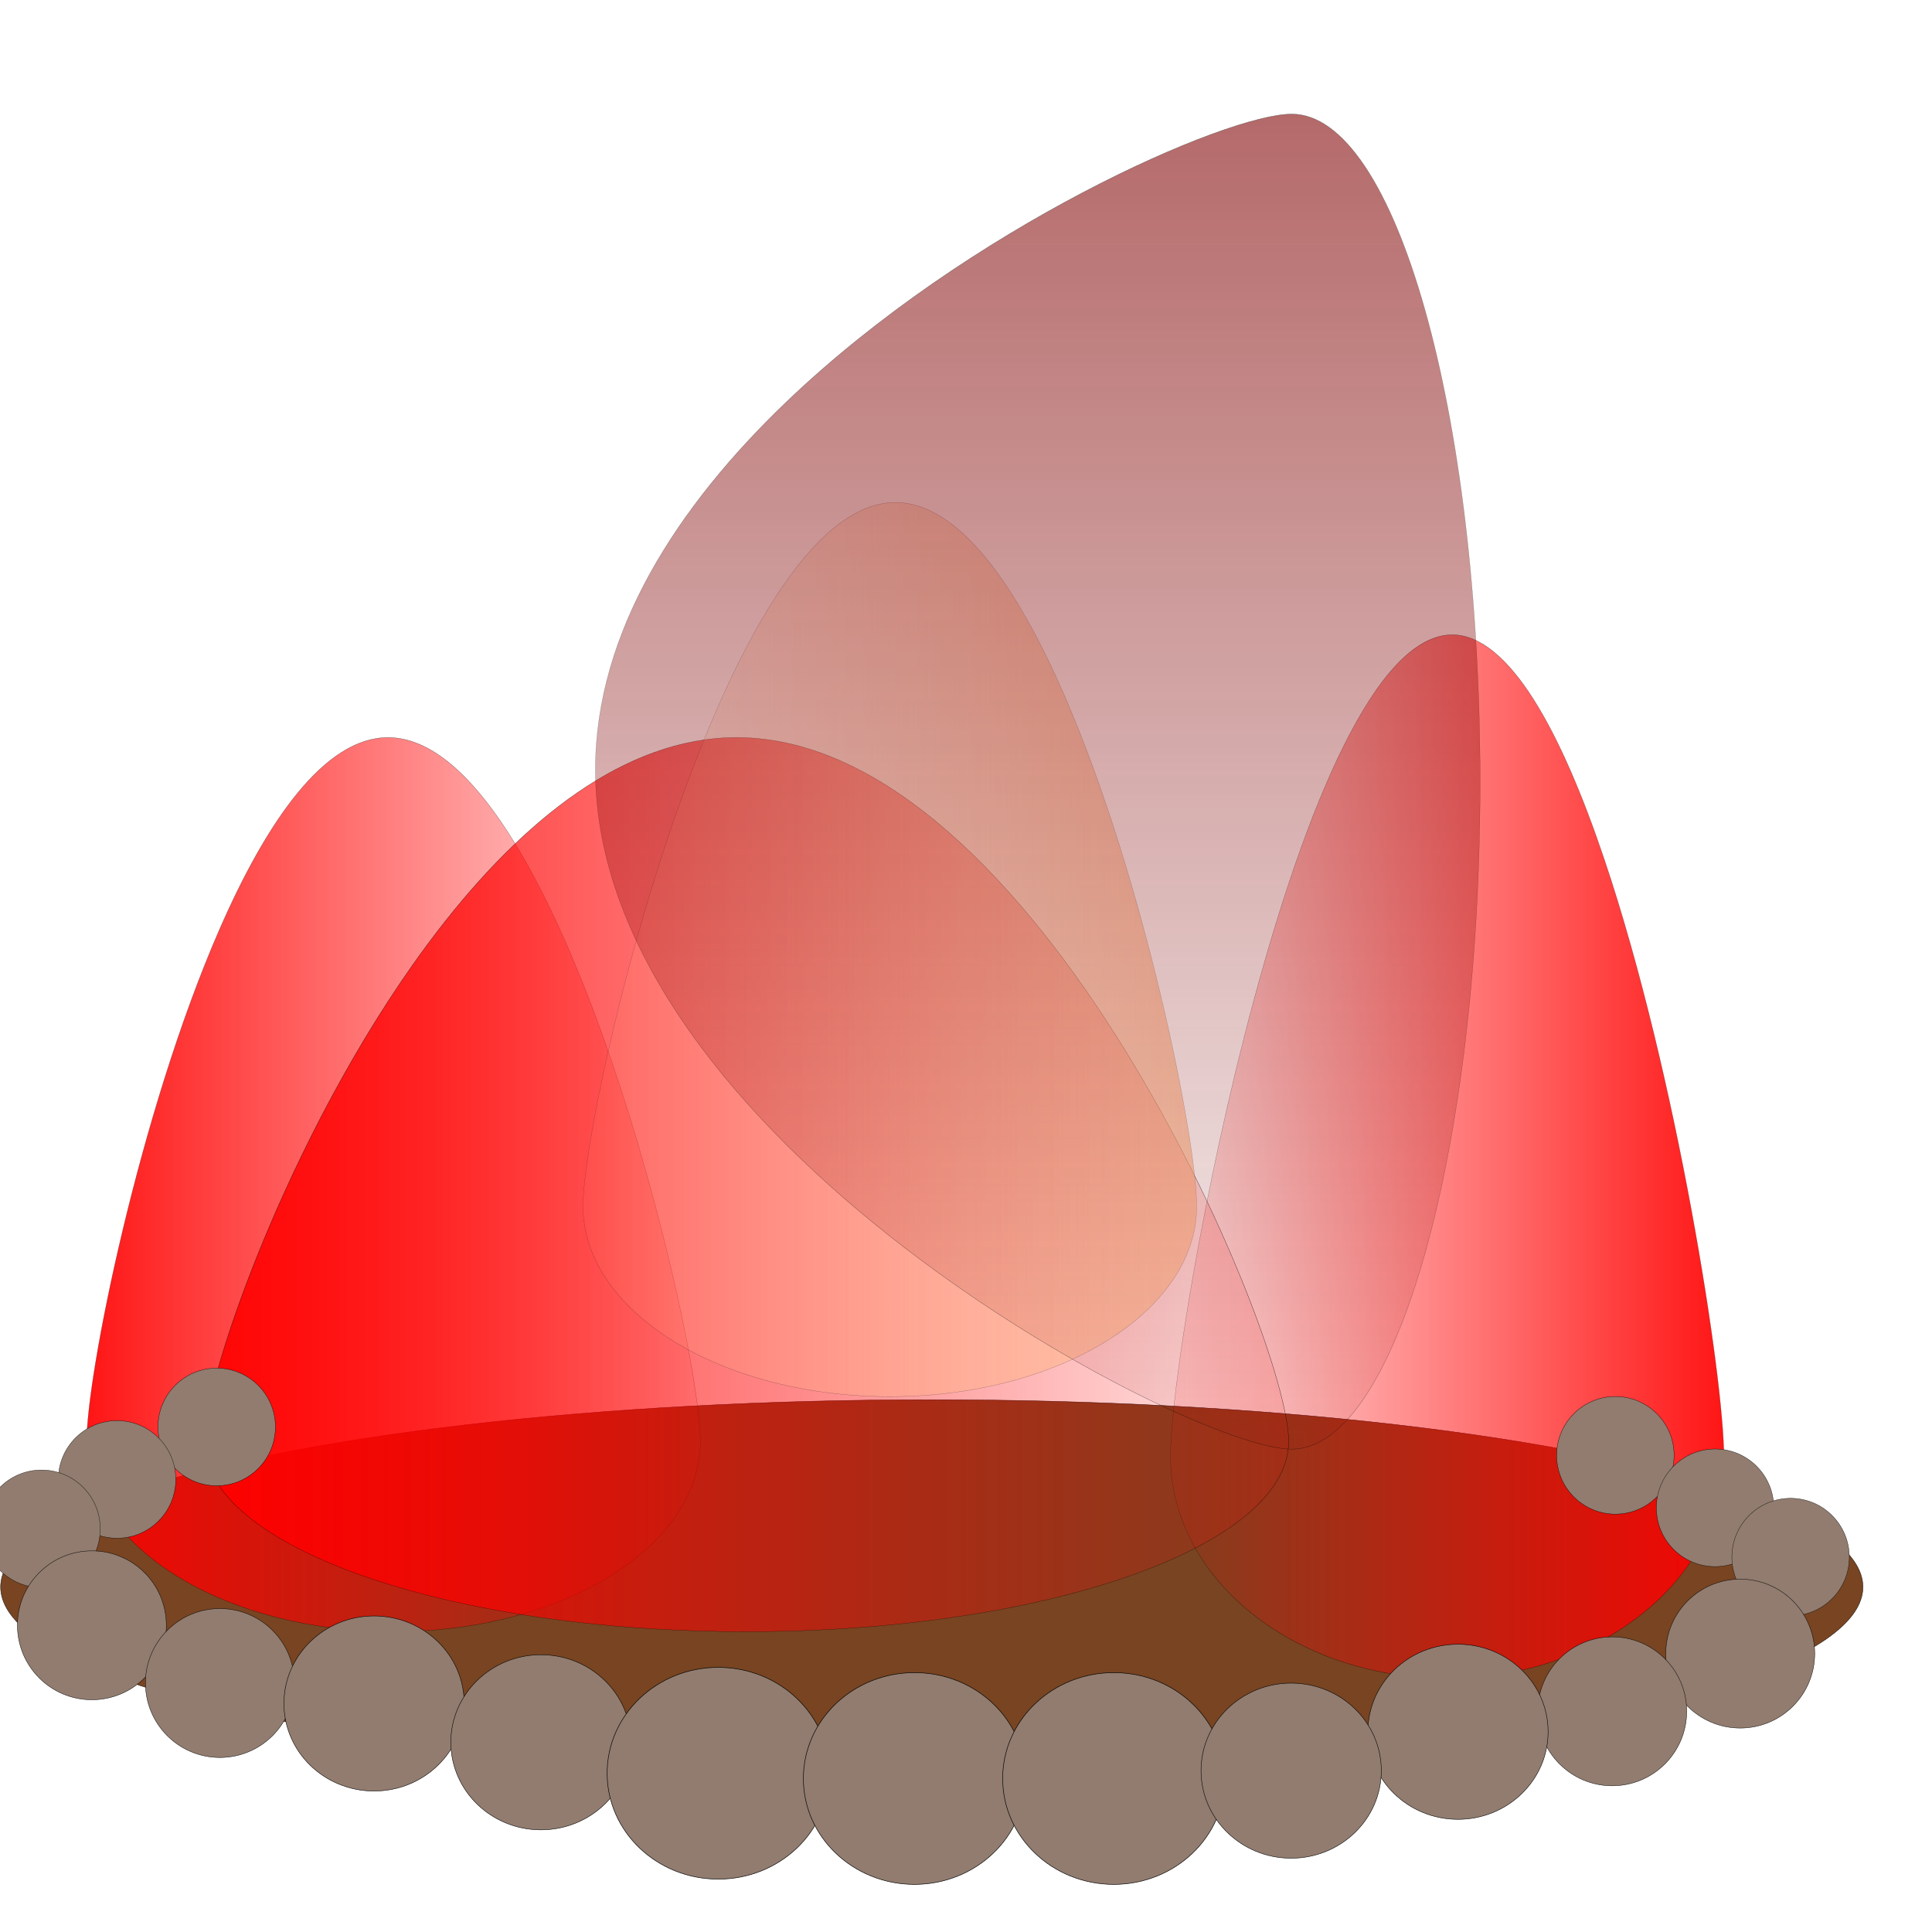 <?xml version="1.0" encoding="UTF-8" standalone="no"?>
<!-- Created with Inkscape (http://www.inkscape.org/) -->

<svg
   xmlns:dc="http://purl.org/dc/elements/1.1/"
   xmlns:cc="http://creativecommons.org/ns#"
   xmlns:rdf="http://www.w3.org/1999/02/22-rdf-syntax-ns#"
   xmlns:svg="http://www.w3.org/2000/svg"
   xmlns="http://www.w3.org/2000/svg"
   xmlns:xlink="http://www.w3.org/1999/xlink"
   xmlns:sodipodi="http://sodipodi.sourceforge.net/DTD/sodipodi-0.dtd"
   xmlns:inkscape="http://www.inkscape.org/namespaces/inkscape"
   width="96"
   height="96"
   viewBox="0 0 25.4 25.4"
   version="1.1"
   id="svg8"
   inkscape:version="0.92.2 (5c3e80d, 2017-08-06)"
   sodipodi:docname="fire.svg">
  <defs
     id="defs2">
    <linearGradient
       inkscape:collect="always"
       id="linearGradient1255">
      <stop
         style="stop-color:#800000;stop-opacity:1;"
         offset="0"
         id="stop1251" />
      <stop
         style="stop-color:#800000;stop-opacity:0;"
         offset="1"
         id="stop1253" />
    </linearGradient>
    <linearGradient
       inkscape:collect="always"
       id="linearGradient1199">
      <stop
         style="stop-color:#ffb380;stop-opacity:1;"
         offset="0"
         id="stop1195" />
      <stop
         style="stop-color:#ffb380;stop-opacity:0;"
         offset="1"
         id="stop1197" />
    </linearGradient>
    <linearGradient
       inkscape:collect="always"
       id="linearGradient1094">
      <stop
         style="stop-color:#ff0000;stop-opacity:1;"
         offset="0"
         id="stop1090" />
      <stop
         style="stop-color:#ff0000;stop-opacity:0;"
         offset="1"
         id="stop1092" />
    </linearGradient>
    <filter
       inkscape:label="Ripple"
       inkscape:menu="Distort"
       inkscape:menu-tooltip="Horizontal rippling of edges"
       style="color-interpolation-filters:sRGB"
       id="filter852">
      <feTurbulence
         numOctaves="1"
         baseFrequency="0.002 0.107"
         id="feTurbulence846" />
      <feColorMatrix
         values="2 0 0 0 0 0 0 0 0 0 0 0 0 0 0 0 0 0 0.5 0.5"
         result="result91"
         id="feColorMatrix848" />
      <feDisplacementMap
         yChannelSelector="A"
         xChannelSelector="R"
         scale="14.3"
         in="SourceGraphic"
         in2="result91"
         id="feDisplacementMap850" />
    </filter>
    <filter
       inkscape:label="Ripple"
       inkscape:menu="Distort"
       inkscape:menu-tooltip="Horizontal rippling of edges"
       style="color-interpolation-filters:sRGB"
       id="filter852-6">
      <feTurbulence
         numOctaves="1"
         baseFrequency="0.002 0.107"
         id="feTurbulence846-1" />
      <feColorMatrix
         values="2 0 0 0 0 0 0 0 0 0 0 0 0 0 0 0 0 0 0.5 0.5"
         result="result91"
         id="feColorMatrix848-1" />
      <feDisplacementMap
         yChannelSelector="A"
         xChannelSelector="R"
         scale="14.3"
         in="SourceGraphic"
         in2="result91"
         id="feDisplacementMap850-9" />
    </filter>
    <filter
       inkscape:label="Ripple"
       inkscape:menu="Distort"
       inkscape:menu-tooltip="Horizontal rippling of edges"
       style="color-interpolation-filters:sRGB"
       id="filter852-0">
      <feTurbulence
         numOctaves="1"
         baseFrequency="0.002 0.107"
         id="feTurbulence846-3" />
      <feColorMatrix
         values="2 0 0 0 0 0 0 0 0 0 0 0 0 0 0 0 0 0 0.5 0.5"
         result="result91"
         id="feColorMatrix848-0" />
      <feDisplacementMap
         yChannelSelector="A"
         xChannelSelector="R"
         scale="14.3"
         in="SourceGraphic"
         in2="result91"
         id="feDisplacementMap850-7" />
    </filter>
    <filter
       inkscape:label="Ripple"
       inkscape:menu="Distort"
       inkscape:menu-tooltip="Horizontal rippling of edges"
       style="color-interpolation-filters:sRGB"
       id="filter852-6-4">
      <feTurbulence
         numOctaves="1"
         baseFrequency="0.002 0.107"
         id="feTurbulence846-1-3" />
      <feColorMatrix
         values="2 0 0 0 0 0 0 0 0 0 0 0 0 0 0 0 0 0 0.5 0.5"
         result="result91"
         id="feColorMatrix848-1-0" />
      <feDisplacementMap
         yChannelSelector="A"
         xChannelSelector="R"
         scale="14.3"
         in="SourceGraphic"
         in2="result91"
         id="feDisplacementMap850-9-9" />
    </filter>
    <linearGradient
       inkscape:collect="always"
       xlink:href="#linearGradient1094"
       id="linearGradient1096"
       x1="-3.88"
       y1="277.166"
       x2="21.135"
       y2="277.166"
       gradientUnits="userSpaceOnUse" />
    <linearGradient
       inkscape:collect="always"
       xlink:href="#linearGradient1094"
       id="linearGradient1098"
       x1="-3.88"
       y1="279.282"
       x2="21.135"
       y2="279.282"
       gradientUnits="userSpaceOnUse" />
    <linearGradient
       inkscape:collect="always"
       xlink:href="#linearGradient1094"
       id="linearGradient1100"
       x1="-3.88"
       y1="279.282"
       x2="21.135"
       y2="279.282"
       gradientUnits="userSpaceOnUse" />
    <filter
       inkscape:label="Ripple"
       inkscape:menu="Distort"
       inkscape:menu-tooltip="Horizontal rippling of edges"
       style="color-interpolation-filters:sRGB"
       id="filter852-6-6">
      <feTurbulence
         numOctaves="1"
         baseFrequency="0.002 0.107"
         id="feTurbulence846-1-6" />
      <feColorMatrix
         values="2 0 0 0 0 0 0 0 0 0 0 0 0 0 0 0 0 0 0.5 0.5"
         result="result91"
         id="feColorMatrix848-1-5" />
      <feDisplacementMap
         yChannelSelector="A"
         xChannelSelector="R"
         scale="14.3"
         in="SourceGraphic"
         in2="result91"
         id="feDisplacementMap850-9-7" />
    </filter>
    <filter
       inkscape:label="Ripple"
       inkscape:menu="Distort"
       inkscape:menu-tooltip="Horizontal rippling of edges"
       style="color-interpolation-filters:sRGB"
       id="filter852-6-4-0">
      <feTurbulence
         numOctaves="1"
         baseFrequency="0.002 0.107"
         id="feTurbulence846-1-3-3" />
      <feColorMatrix
         values="2 0 0 0 0 0 0 0 0 0 0 0 0 0 0 0 0 0 0.5 0.5"
         result="result91"
         id="feColorMatrix848-1-0-4" />
      <feDisplacementMap
         yChannelSelector="A"
         xChannelSelector="R"
         scale="14.3"
         in="SourceGraphic"
         in2="result91"
         id="feDisplacementMap850-9-9-8" />
    </filter>
    <filter
       inkscape:label="Ripple"
       inkscape:menu="Distort"
       inkscape:menu-tooltip="Horizontal rippling of edges"
       style="color-interpolation-filters:sRGB"
       id="filter852-0-5">
      <feTurbulence
         numOctaves="1"
         baseFrequency="0.002 0.107"
         id="feTurbulence846-3-1" />
      <feColorMatrix
         values="2 0 0 0 0 0 0 0 0 0 0 0 0 0 0 0 0 0 0.5 0.5"
         result="result91"
         id="feColorMatrix848-0-2" />
      <feDisplacementMap
         yChannelSelector="A"
         xChannelSelector="R"
         scale="14.3"
         in="SourceGraphic"
         in2="result91"
         id="feDisplacementMap850-7-8" />
    </filter>
    <linearGradient
       inkscape:collect="always"
       xlink:href="#linearGradient1199"
       id="linearGradient1201"
       x1="-3.88"
       y1="279.282"
       x2="21.135"
       y2="279.282"
       gradientUnits="userSpaceOnUse" />
    <filter
       inkscape:label="Ripple"
       inkscape:menu="Distort"
       inkscape:menu-tooltip="Horizontal rippling of edges"
       style="color-interpolation-filters:sRGB"
       id="filter852-6-4-0-1">
      <feTurbulence
         numOctaves="1"
         baseFrequency="0.002 0.107"
         id="feTurbulence846-1-3-3-5" />
      <feColorMatrix
         values="2 0 0 0 0 0 0 0 0 0 0 0 0 0 0 0 0 0 0.5 0.5"
         result="result91"
         id="feColorMatrix848-1-0-4-2" />
      <feDisplacementMap
         yChannelSelector="A"
         xChannelSelector="R"
         scale="14.3"
         in="SourceGraphic"
         in2="result91"
         id="feDisplacementMap850-9-9-8-0" />
    </filter>
    <linearGradient
       inkscape:collect="always"
       xlink:href="#linearGradient1255"
       id="linearGradient1257"
       x1="-3.88"
       y1="279.282"
       x2="21.135"
       y2="279.282"
       gradientUnits="userSpaceOnUse" />
  </defs>
  <sodipodi:namedview
     id="base"
     pagecolor="#ffffff"
     bordercolor="#666666"
     borderopacity="1.0"
     inkscape:pageopacity="0.0"
     inkscape:pageshadow="2"
     inkscape:zoom="2.8"
     inkscape:cx="177.17692"
     inkscape:cy="53.802465"
     inkscape:document-units="mm"
     inkscape:current-layer="layer1"
     showgrid="true"
     units="px"
     inkscape:window-width="1920"
     inkscape:window-height="1017"
     inkscape:window-x="1912"
     inkscape:window-y="-8"
     inkscape:window-maximized="1">
    <inkscape:grid
       type="xygrid"
       id="grid815"
       spacingx="2.117"
       spacingy="2.117" />
  </sodipodi:namedview>
  <g
     inkscape:label="Layer 1"
     inkscape:groupmode="layer"
     id="layer1"
     transform="translate(0,-271.6)"
     style="display:inline">
    <ellipse
       style="fill:#784421;stroke:#000000;stroke-width:0.005;stroke-miterlimit:4;stroke-dasharray:none;stroke-opacity:1"
       id="path819"
       cx="12.25"
       cy="292.464"
       rx="12.242"
       ry="2.462" />
    <path
       style="fill:url(#linearGradient1100);fill-opacity:1;stroke:#000000;stroke-width:0.005;stroke-miterlimit:4;stroke-dasharray:none;stroke-opacity:1;filter:url(#filter852-6)"
       d="m 19.05,286.417 c -2e-6,2.922 -4.666,5.292 -10.423,5.292 -5.756,0 -10.423,-2.369 -10.423,-5.292 1.1e-6,-1.834 1.764,-9.073 4.502,-14.209 1.623,-3.046 3.589,-5.352 5.732,-5.352 5.756,0 10.612,16.638 10.612,19.56 z"
       id="path821"
       inkscape:connector-curvature="0"
       sodipodi:nodetypes="cscssc"
       transform="matrix(0.387,0,0,0.473,1.835,155.073)" />
    <path
       style="fill:url(#linearGradient1096);fill-opacity:1;stroke:#000000;stroke-width:0.005;stroke-miterlimit:4;stroke-dasharray:none;stroke-opacity:1;filter:url(#filter852-0)"
       d="m 19.05,284.3 c -2e-6,2.922 -4.666,5.292 -10.423,5.292 -5.756,0 -10.423,-2.369 -10.423,-5.292 1.1e-6,-1.834 1.764,-9.073 4.502,-14.209 1.623,-3.046 3.589,-5.352 5.732,-5.352 5.756,0 10.612,16.638 10.612,19.56 z"
       id="path821-6"
       inkscape:connector-curvature="0"
       sodipodi:nodetypes="cscssc"
       transform="matrix(-0.349,0,0,0.552,22.037,133.81)" />
    <path
       style="fill:url(#linearGradient1098);fill-opacity:1;stroke:#000000;stroke-width:0.005;stroke-miterlimit:4;stroke-dasharray:none;stroke-opacity:1;filter:url(#filter852-6-4)"
       d="m 19.05,286.417 c -2e-6,2.922 -4.666,5.292 -10.423,5.292 -5.756,0 -10.423,-2.369 -10.423,-5.292 1.1e-6,-1.834 1.764,-9.073 4.502,-14.209 1.623,-3.046 3.589,-5.352 5.732,-5.352 5.756,0 10.612,16.638 10.612,19.56 z"
       id="path821-7"
       inkscape:connector-curvature="0"
       sodipodi:nodetypes="cscssc"
       transform="matrix(0.684,0,0,0.473,3.912,155.073)" />
    <ellipse
       style="fill:#917c6f;stroke:#000000;stroke-width:0.004;stroke-miterlimit:4;stroke-dasharray:none;stroke-opacity:1"
       id="path935"
       cx="2.849"
       cy="290.36"
       rx="0.772"
       ry="0.773" />
    <ellipse
       style="fill:#917c6f;stroke:#000000;stroke-width:0.004;stroke-miterlimit:4;stroke-dasharray:none;stroke-opacity:1"
       id="path935-6"
       cx="1.539"
       cy="291.05"
       rx="0.772"
       ry="0.773" />
    <ellipse
       style="fill:#917c6f;stroke:#000000;stroke-width:0.004;stroke-miterlimit:4;stroke-dasharray:none;stroke-opacity:1"
       id="path935-2"
       cx="0.546"
       cy="291.699"
       rx="0.772"
       ry="0.773" />
    <ellipse
       style="fill:#917c6f;stroke:#000000;stroke-width:0.005;stroke-miterlimit:4;stroke-dasharray:none;stroke-opacity:1"
       id="path935-65"
       cx="1.208"
       cy="292.968"
       rx="0.979"
       ry="0.979" />
    <ellipse
       style="fill:#917c6f;stroke:#000000;stroke-width:0.005;stroke-miterlimit:4;stroke-dasharray:none;stroke-opacity:1"
       id="path935-65-4"
       cx="2.891"
       cy="293.727"
       rx="0.979"
       ry="0.979" />
    <ellipse
       style="fill:#917c6f;stroke:#000000;stroke-width:0.006;stroke-miterlimit:4;stroke-dasharray:none;stroke-opacity:1"
       id="path935-65-0"
       cx="4.918"
       cy="293.996"
       rx="1.185"
       ry="1.151" />
    <ellipse
       style="fill:#917c6f;stroke:#000000;stroke-width:0.006;stroke-miterlimit:4;stroke-dasharray:none;stroke-opacity:1"
       id="path935-65-0-7"
       cx="7.112"
       cy="294.506"
       rx="1.185"
       ry="1.151" />
    <ellipse
       style="fill:#917c6f;stroke:#000000;stroke-width:0.007;stroke-miterlimit:4;stroke-dasharray:none;stroke-opacity:1"
       id="path935-65-0-7-6"
       cx="9.443"
       cy="294.913"
       rx="1.461"
       ry="1.392" />
    <ellipse
       style="fill:#917c6f;stroke:#000000;stroke-width:0.007;stroke-miterlimit:4;stroke-dasharray:none;stroke-opacity:1"
       id="path935-65-0-7-6-1"
       cx="12.023"
       cy="294.982"
       rx="1.461"
       ry="1.392" />
    <ellipse
       style="fill:#917c6f;stroke:#000000;stroke-width:0.007;stroke-miterlimit:4;stroke-dasharray:none;stroke-opacity:1"
       id="path935-65-0-7-6-1-4"
       cx="14.643"
       cy="294.982"
       rx="1.461"
       ry="1.392" />
    <ellipse
       style="fill:#917c6f;stroke:#000000;stroke-width:0.004;stroke-miterlimit:4;stroke-dasharray:none;stroke-opacity:1"
       id="path935-0"
       cx="-21.237"
       cy="290.733"
       transform="scale(-1,1)"
       rx="0.772"
       ry="0.773" />
    <ellipse
       style="fill:#917c6f;stroke:#000000;stroke-width:0.004;stroke-miterlimit:4;stroke-dasharray:none;stroke-opacity:1"
       id="path935-6-2"
       cx="-22.548"
       cy="291.423"
       transform="scale(-1,1)"
       rx="0.772"
       ry="0.773" />
    <ellipse
       style="fill:#917c6f;stroke:#000000;stroke-width:0.004;stroke-miterlimit:4;stroke-dasharray:none;stroke-opacity:1"
       id="path935-2-3"
       cx="-23.541"
       cy="292.071"
       transform="scale(-1,1)"
       rx="0.772"
       ry="0.773" />
    <ellipse
       style="fill:#917c6f;stroke:#000000;stroke-width:0.005;stroke-miterlimit:4;stroke-dasharray:none;stroke-opacity:1"
       id="path935-65-2"
       cx="-22.879"
       cy="293.34"
       transform="scale(-1,1)"
       rx="0.979"
       ry="0.979" />
    <ellipse
       style="fill:#917c6f;stroke:#000000;stroke-width:0.005;stroke-miterlimit:4;stroke-dasharray:none;stroke-opacity:1"
       id="path935-65-4-0"
       cx="-21.196"
       cy="294.099"
       transform="scale(-1,1)"
       rx="0.979"
       ry="0.979" />
    <ellipse
       style="fill:#917c6f;stroke:#000000;stroke-width:0.006;stroke-miterlimit:4;stroke-dasharray:none;stroke-opacity:1"
       id="path935-65-0-2"
       cx="-19.168"
       cy="294.368"
       rx="1.185"
       ry="1.151"
       transform="scale(-1,1)" />
    <ellipse
       style="fill:#917c6f;stroke:#000000;stroke-width:0.006;stroke-miterlimit:4;stroke-dasharray:none;stroke-opacity:1"
       id="path935-65-0-7-8"
       cx="-16.975"
       cy="294.879"
       rx="1.185"
       ry="1.151"
       transform="scale(-1,1)" />
    <path
       style="opacity:0.8;fill:url(#linearGradient1201);fill-opacity:1;stroke:#000000;stroke-width:0.005;stroke-miterlimit:4;stroke-dasharray:none;stroke-opacity:1;filter:url(#filter852-6-6)"
       d="m 19.05,286.417 c -2e-6,2.922 -4.666,5.292 -10.423,5.292 -5.756,0 -10.423,-2.369 -10.423,-5.292 1.1e-6,-1.834 1.764,-9.073 4.502,-14.209 1.623,-3.046 3.589,-5.352 5.732,-5.352 5.756,0 10.612,16.638 10.612,19.56 z"
       id="path821-2"
       inkscape:connector-curvature="0"
       sodipodi:nodetypes="cscssc"
       transform="matrix(-0.387,0,0,0.473,15.038,151.983)" />
    <path
       style="display:inline;opacity:0.8;fill:url(#linearGradient1257);fill-opacity:1;stroke:#000000;stroke-width:0.005;stroke-miterlimit:4;stroke-dasharray:none;stroke-opacity:1;filter:url(#filter852-6-4-0-1)"
       d="m 19.05,286.417 c -2e-6,2.922 -4.666,5.292 -10.423,5.292 -5.756,0 -10.423,-2.369 -10.423,-5.292 1.1e-6,-1.834 1.764,-9.073 4.502,-14.209 1.623,-3.046 3.589,-5.352 5.732,-5.352 5.756,0 10.612,16.638 10.612,19.56 z"
       id="path821-7-9-4"
       inkscape:connector-curvature="0"
       sodipodi:nodetypes="cscssc"
       transform="matrix(0,0.842,0.468,0,-117.061,274.612)" />
  </g>
</svg>

